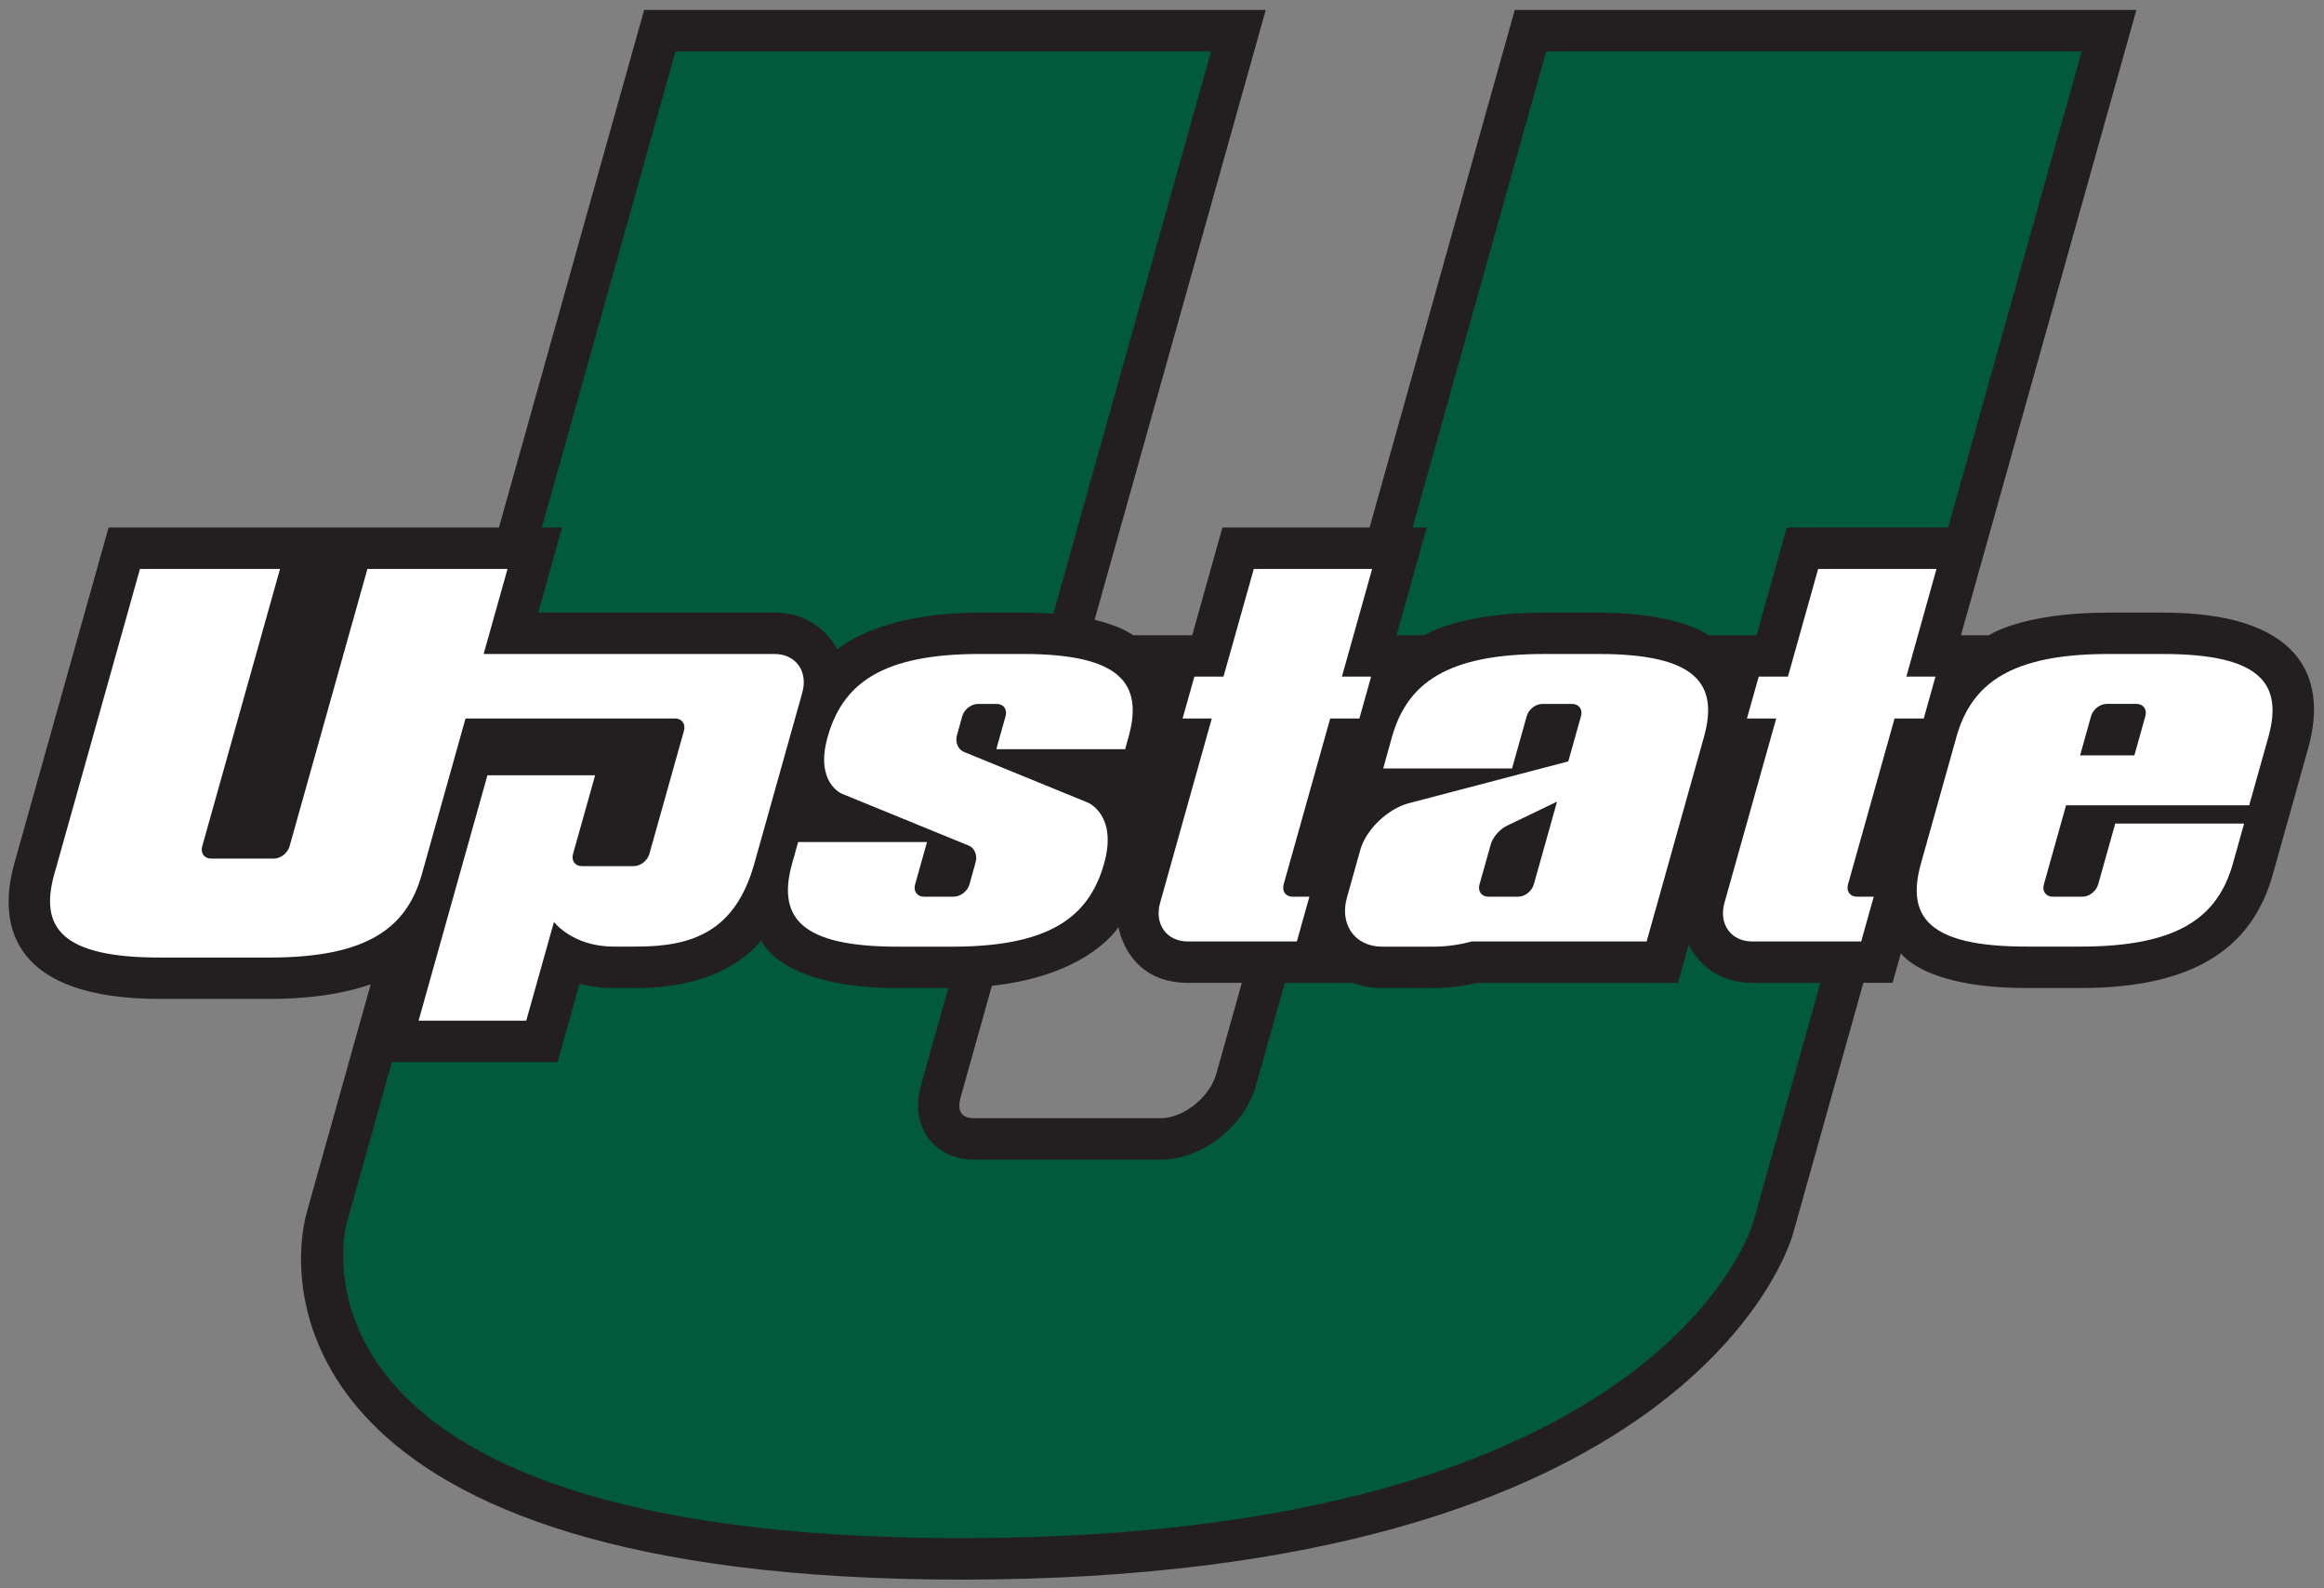 <svg xmlns="http://www.w3.org/2000/svg" height="170.82" viewBox="0 0 250 170.823" width="250"><rect x="0" y="0" width="250" height="170.823" fill="#808080" stroke="none"/><g transform="matrix(1.25 0 0 -1.25 -212.65 750.24)"><g><path d="m69.289 1.074l-15.621 55.666h-41.99l-10.131 36.098c-1.974 7.03 0.116 14.602 15.637 14.602h11.822c5.366 0 8.918-0.88 10.871-1.57l-6.861 24.46c-2.205 7.86-2.692 39.57 70.414 39.57 78.12 0 89.01-35.64 89.44-37.16l7.58-27.03h3.14l0.9-3.18s2.41 3.74 13.5 3.74h5.84c12.92 0 18.6-4.87 20.66-12.198l3.81-13.586c2.24-7.967-1.2-14.597-15.63-14.597h-5.84c-9.33 0-12.88 2.435-12.88 2.435h-3l18.87-67.25-66.87 0-15.62 55.666h-15.83l-3.25 11.584h-6.37s-1.13-0.943-4.13-1.656l18.41-65.594-66.871 0zm51.031 98.633s0.88 6.003 7.46 6.003h5.81l-2.76 9.82c-0.7 2.48-3.53 4.74-5.95 4.74h-20.06c-1.32 0-1.93-0.65-1.46-2.33l3.34-11.91c10.52-1.15 13.62-6.323 13.62-6.323z" transform="matrix(.8 0 0 -.8 170.12 600.19)" fill="#231f20"/><path d="m15.055 61.191l-9.221 32.85c-1.626 5.794 0.882 8.949 11.35 8.949h11.82c10.468 0 14.742-3.155 16.371-8.949l4.703-16.764h22.553c0.72 0 1.145 0.59 0.945 1.313l-3.724 13.258c-0.204 0.723-0.957 1.31-1.68 1.31h-5.588c-0.72 0-1.147-0.587-0.943-1.31l2.377-8.463h-11.584l-7.407 26.395h11.58l2.985-10.62s2.001 2.65 6.406 2.65h2.494c6.056 0 10.609-1.65 12.658-8.941l5.157-18.379c0.64-2.283-0.703-4.15-2.987-4.15h-31.293l2.567-9.149h-15.071l-8.377 29.84c-0.199 0.72-0.956 1.313-1.679 1.313h-6.774c-0.723 0-1.146-0.593-0.943-1.313l8.373-29.84h-15.068zm119.82 0l-3.26 11.58h-3.13l-1.27 4.506h3.14l-5.56 19.832c-0.64 2.284 0.7 4.151 2.98 4.151h11.73l1.35-4.815h-1.83c-0.72 0-1.14-0.593-0.94-1.316l5.01-17.852h3.14l1.26-4.506h-3.14l3.25-11.58h-12.73zm60.71 0l-3.25 11.58h-3.14l-1.27 4.506h3.15l-5.57 19.832c-0.64 2.284 0.7 4.151 2.99 4.151h11.72l1.35-4.815h-1.83c-0.72 0-1.14-0.593-0.94-1.316l5.01-17.852h3.14l1.26-4.506h-3.13l3.24-11.58h-12.73zm-90.19 9.147c-10.471 0-14.741 3.152-16.371 8.945-1.374 4.898 1.53 6.084 1.53 6.084l13.671 5.586c0.6 0.248 0.94 1.044 0.73 1.764l-0.67 2.414c-0.21 0.723-0.96 1.312-1.69 1.312h-3.213c-0.724 0-1.147-0.589-0.944-1.312l1.282-4.567h-13.862l-0.646 2.305c-1.623 5.794 0.882 8.951 11.349 8.951h5.844c10.47 0 14.74-3.157 16.37-8.951 1.47-5.232-1.75-6.545-1.75-6.545l-13.35-5.459c-0.61-0.251-0.94-1.04-0.74-1.763l0.58-2.081c0.21-0.723 0.96-1.312 1.69-1.312h2.02c0.73 0 1.15 0.589 0.95 1.312l-1 3.555h13.86l0.36-1.293c1.63-5.793-0.88-8.945-11.35-8.945h-4.65zm60.72 0.002c-10.48 0-14.75 3.151-16.38 8.941l-0.94 3.369h13.86l1.58-5.627c0.2-0.723 0.95-1.312 1.67-1.312h3.22c0.73 0 1.15 0.589 0.95 1.312l-1.37 4.87-17.17 4.502c-2.25 0.589-4.59 2.838-5.2 5.001l-1.45 5.174c-0.8 2.883 0.89 5.25 3.78 5.25h5.52c1.53 0 2.92-0.23 4.14-0.56h18.81l6.16-21.979c1.63-5.79-0.88-8.941-11.34-8.941h-5.84zm60.71 0c-10.47 0-14.75 3.151-16.37 8.941l-3.81 13.588c-1.63 5.794 0.87 8.941 11.34 8.941h5.84c10.48 0 14.75-3.147 16.38-8.941l1.2-4.287h-13.86l-1.84 6.547c-0.2 0.723-0.96 1.316-1.68 1.316h-3.22c-0.72 0-1.14-0.593-0.94-1.316l2.39-8.518h19.7l1.51-5.367 0.55-1.963c1.62-5.79-0.88-8.941-11.35-8.941h-5.84zm-0.2 5.369h3.22c0.72 0 1.14 0.589 0.94 1.312l-1.18 4.223h-5.84l1.18-4.223c0.2-0.723 0.96-1.312 1.68-1.312zm-59.13 10.514l-2.5 8.908c-0.21 0.723-0.96 1.314-1.68 1.314h-3.22c-0.72 0-1.15-0.591-0.94-1.314l1.22-4.34c0.2-0.723 0.96-1.602 1.68-1.953l5.44-2.615z" transform="matrix(.8 0 0 -.8 170.12 600.19)" fill="#fff"/><path d="m166.33 5.527l-14.37 51.213h1.52l-3.25 11.584h3.01s3.67-2.435 12.87-2.435h5.84c8.7 0 11.83 2.435 11.83 2.435h5.18l3.25-11.584h17.36l14.37-51.213-57.61 0zm-93.668 0.002l-14.371 51.211h2.174l-2.57 9.149h25.423c4.947 0 6.752 3.968 6.752 3.968s4.27-3.968 15.33-3.968h4.65c1.19 0 2.27 0.045 3.26 0.121l16.97-60.481-57.618 0zm9.209 95.581s-3.344 5.16-13.381 5.16h-2.494c-1.336 0-2.556-0.18-3.648-0.47l-2.366 8.43h-17.826l-4.853 17.3s-9.517 33.91 66.127 33.91c75.64 0 85.15-33.91 85.15-33.91l7.25-25.82h-7.34c-5.14 0-6.82-4.12-6.82-4.12l-1.16 4.12h-21.63c-1.41 0.34-2.97 0.56-4.69 0.56h-5.52c-1.48 0-2.6-0.34-3.16-0.56h-7.3l-3.09 11.02c-1.23 4.4-5.84 8-10.24 8h-20.06c-4.39 0-6.981-3.6-5.748-8l2.938-10.46h-5.446c-12.827 0-14.693-5.16-14.693-5.16z" fill-opacity=".941" transform="matrix(.8 0 0 -.8 170.12 600.19)" fill="#005e3f"/></g></g></svg>
